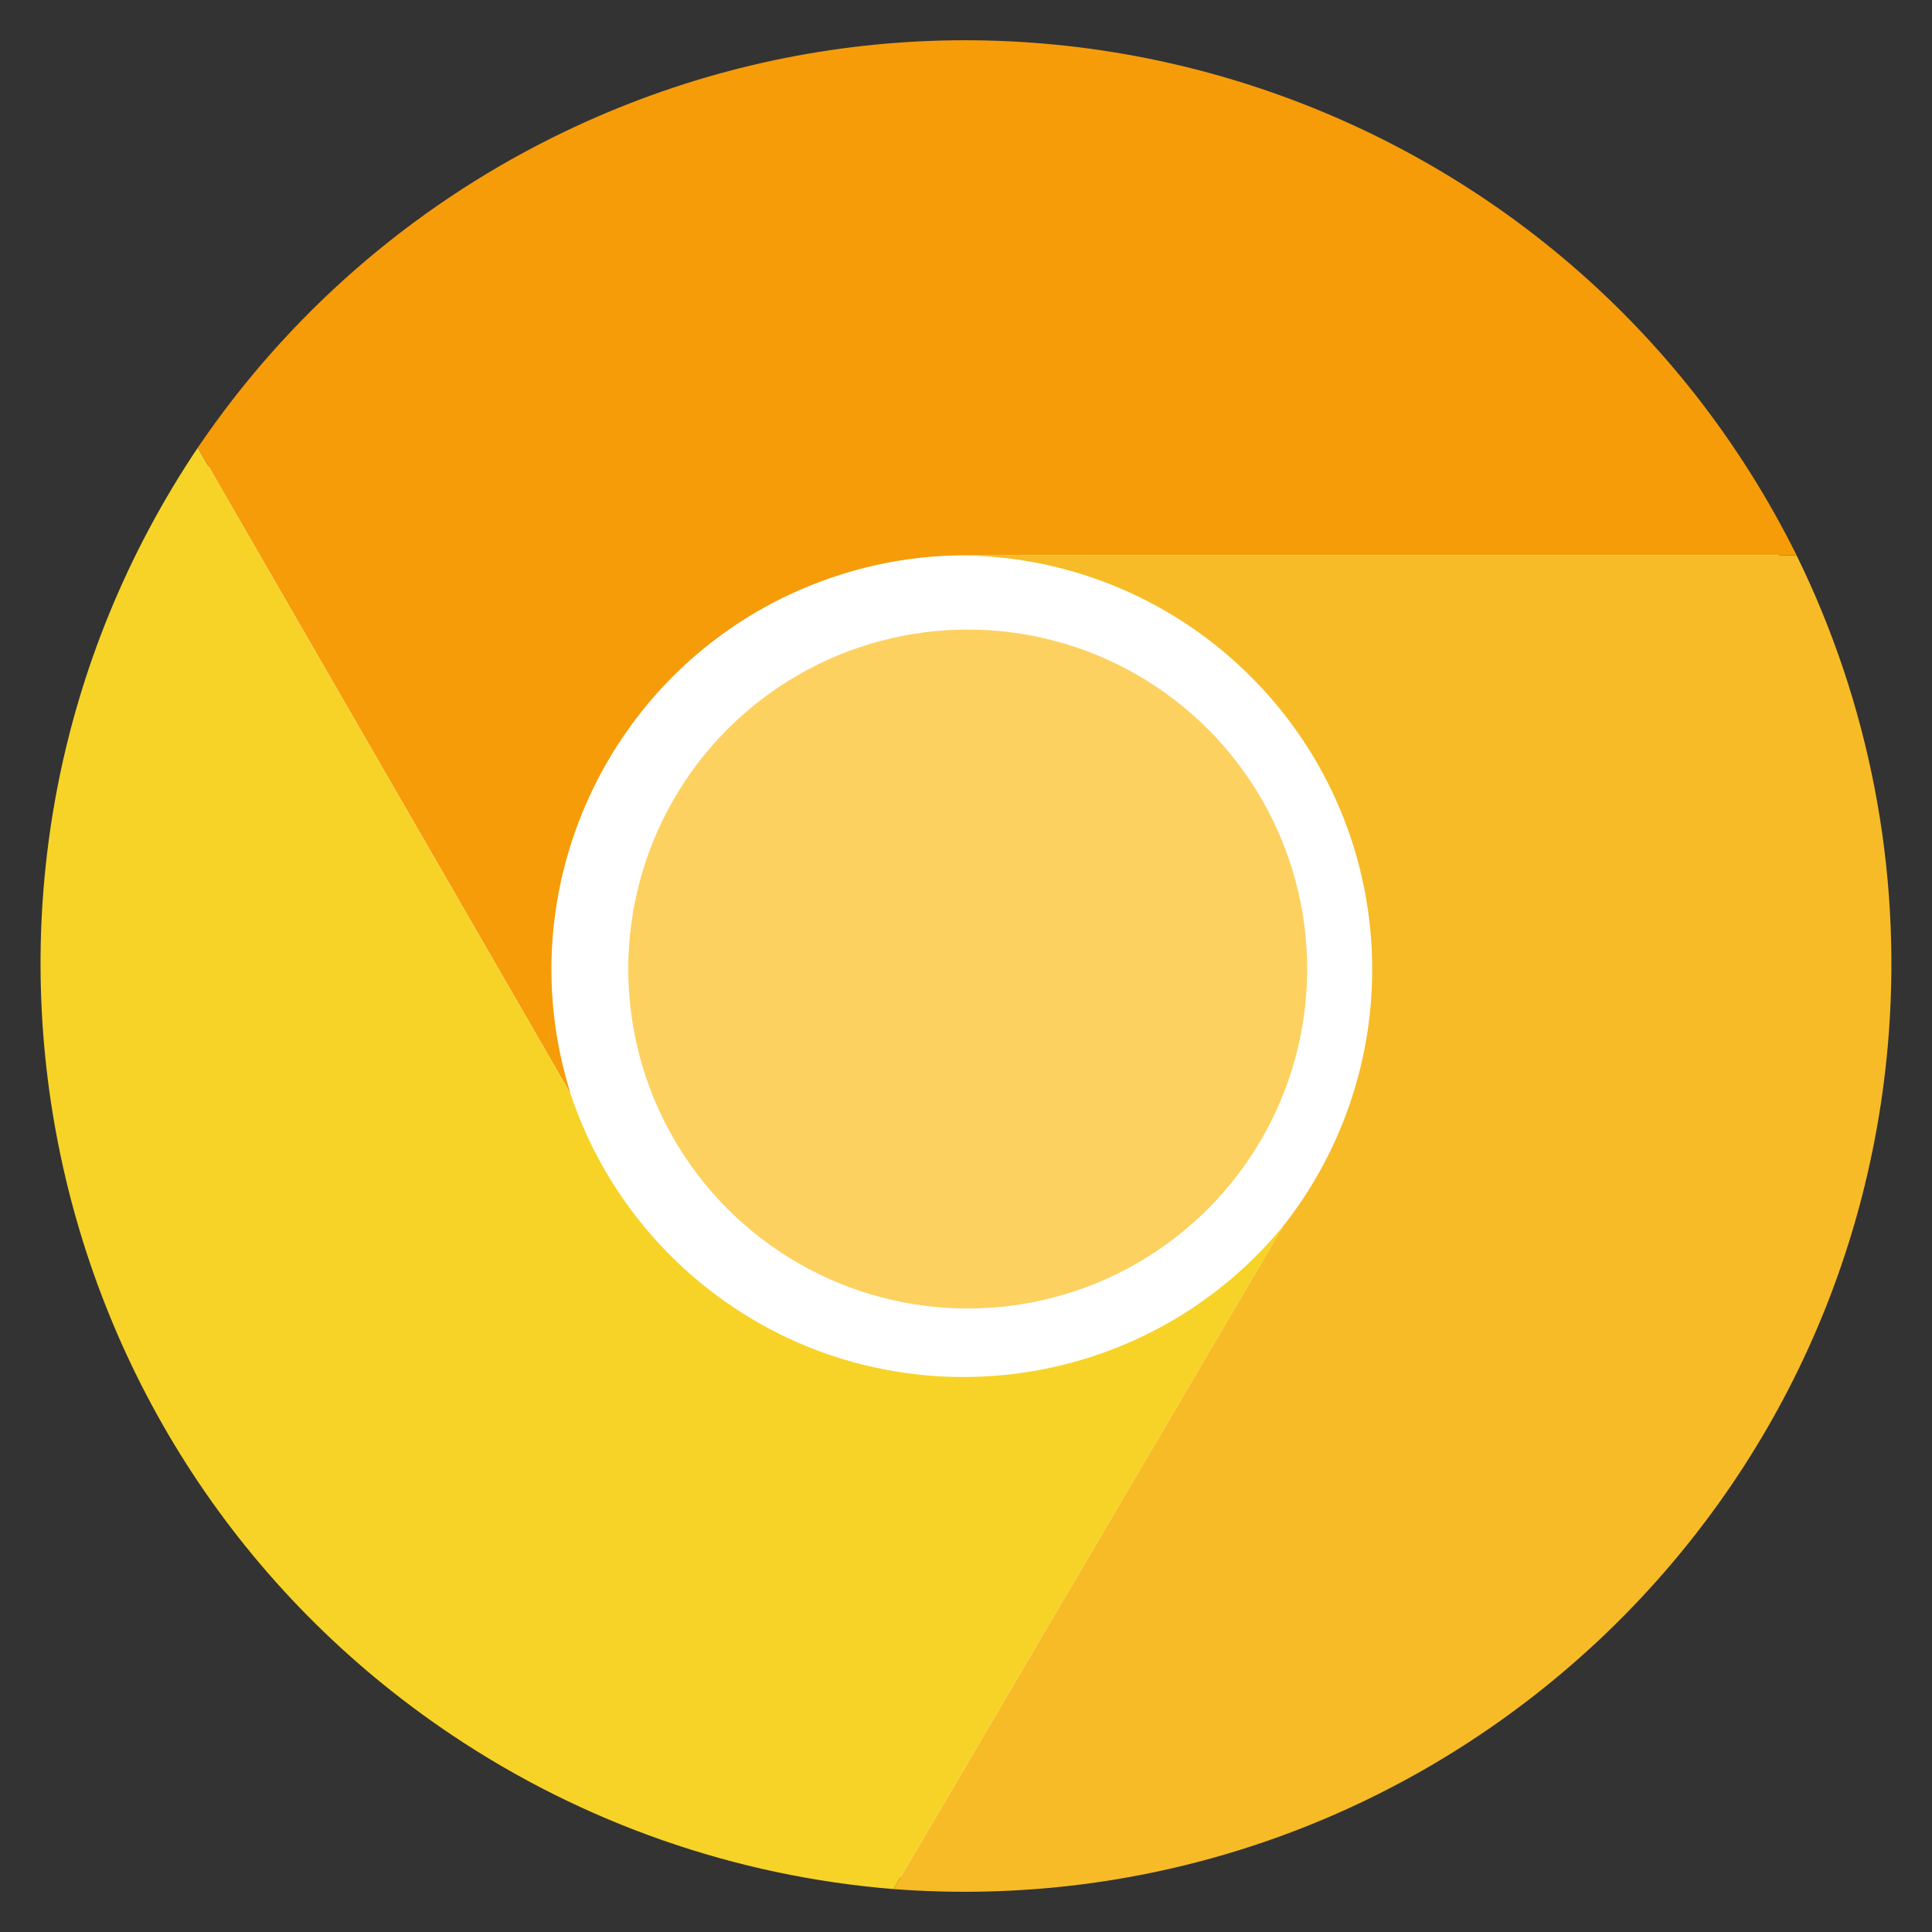 <?xml version="1.0" encoding="UTF-8" standalone="no"?>
<!-- Created with Inkscape (http://www.inkscape.org/) -->

<svg
   xmlns:dc="http://purl.org/dc/elements/1.1/"
   xmlns:cc="http://creativecommons.org/ns#"
   xmlns:rdf="http://www.w3.org/1999/02/22-rdf-syntax-ns#"
   xmlns:svg="http://www.w3.org/2000/svg"
   xmlns="http://www.w3.org/2000/svg"
   xmlns:sodipodi="http://sodipodi.sourceforge.net/DTD/sodipodi-0.dtd"
   xmlns:inkscape="http://www.inkscape.org/namespaces/inkscape"
   width="48"
   height="48"
   id="svg2"
   version="1.1"
   inkscape:version="0.48+devel r12351"
   sodipodi:docname="google-chrome-unstable.svg">
  <rect width="100%" height="100%" fill="#333333" stroke="none"/>
  <defs
     id="defs4" />
  <sodipodi:namedview
     id="base"
     pagecolor="#ffffff"
     bordercolor="#666666"
     borderopacity="1.0"
     inkscape:pageopacity="0.0"
     inkscape:pageshadow="2"
     inkscape:zoom="2"
     inkscape:cx="-100.70932"
     inkscape:cy="25.018471"
     inkscape:document-units="px"
     inkscape:current-layer="layer1"
     showgrid="false"
     fit-margin-top="0"
     fit-margin-left="0"
     fit-margin-right="0"
     fit-margin-bottom="0"
     inkscape:window-width="1366"
     inkscape:window-height="714"
     inkscape:window-x="0"
     inkscape:window-y="30"
     inkscape:window-maximized="1" />
  <g
     inkscape:label="Capa 1"
     inkscape:groupmode="layer"
     id="layer1"
     transform="translate(-180.237,-689.812)">
    <circle
       id="circle47_1_"
       cx="85.314"
       cy="85.713"
       r="83.805"
       sodipodi:cx="85.314003"
       sodipodi:cy="85.712997"
       sodipodi:rx="83.805"
       sodipodi:ry="83.805"
       style="fill:#ffffff"
       transform="matrix(0.27,0,0,0.27,181.245,690.745)"
       d="M 169.119,85.713 C 169.119,131.997 131.598,169.518 85.314,169.518 39.03,169.518 1.509,131.997 1.509,85.713 1.509,39.429 39.03,1.908 85.314,1.908 131.598,1.908 169.119,39.429 169.119,85.713 Z" />
    <circle
       id="circle53_1_"
       cx="85.314"
       cy="85.712"
       r="31.236"
       sodipodi:cx="85.314003"
       sodipodi:cy="85.711998"
       sodipodi:rx="31.236"
       sodipodi:ry="31.236"
       style="fill:#fdd160;fill-opacity:1"
       transform="matrix(0.27,0,0,0.27,181.245,690.745)"
       d="m 116.55,85.712 c 0,17.251 -13.985,31.236 -31.236,31.236 -17.251,0 -31.236,-13.985 -31.236,-31.236 0,-17.251 13.985,-31.236 31.236,-31.236 C 102.565,54.476 116.55,68.461 116.55,85.712 Z" />
    <path
       id="path55_1_"
       d="m 224.874,703.609 c -5.666,-11.4 -19.501,-16.049 -30.902,-10.383 -3.555,1.767 -6.593,4.422 -8.82,7.707 l 9.262,16.054 c -1.706,-5.421 1.307,-11.199 6.728,-12.905 0.953,-0.3 1.946,-0.46 2.945,-0.473"
       inkscape:connector-curvature="0"
       style="fill:#f69c09;fill-opacity:1" />
    <path
       id="path57_1_"
       d="m 185.151,700.934 c -7.089,10.575 -4.263,24.894 6.311,31.983 3.272,2.193 7.051,3.512 10.977,3.829 l 9.673,-16.465 c -3.617,4.384 -10.103,5.006 -14.487,1.389 -1.489,-1.228 -2.603,-2.851 -3.213,-4.682"
       inkscape:connector-curvature="0"
       style="fill:#f7d327;fill-opacity:1" />
    <path
       id="path59_1_"
       d="m 202.44,736.746 c 12.695,0.96 23.764,-8.553 24.723,-21.248 0.31,-4.096 -0.481,-8.2 -2.29,-11.888 l -20.787,0 c 5.683,0.026 10.269,4.655 10.243,10.338 -0.011,2.299 -0.791,4.529 -2.217,6.333"
       inkscape:connector-curvature="0"
       style="fill:#f7bb27;fill-opacity:1" />
  </g>
</svg>
